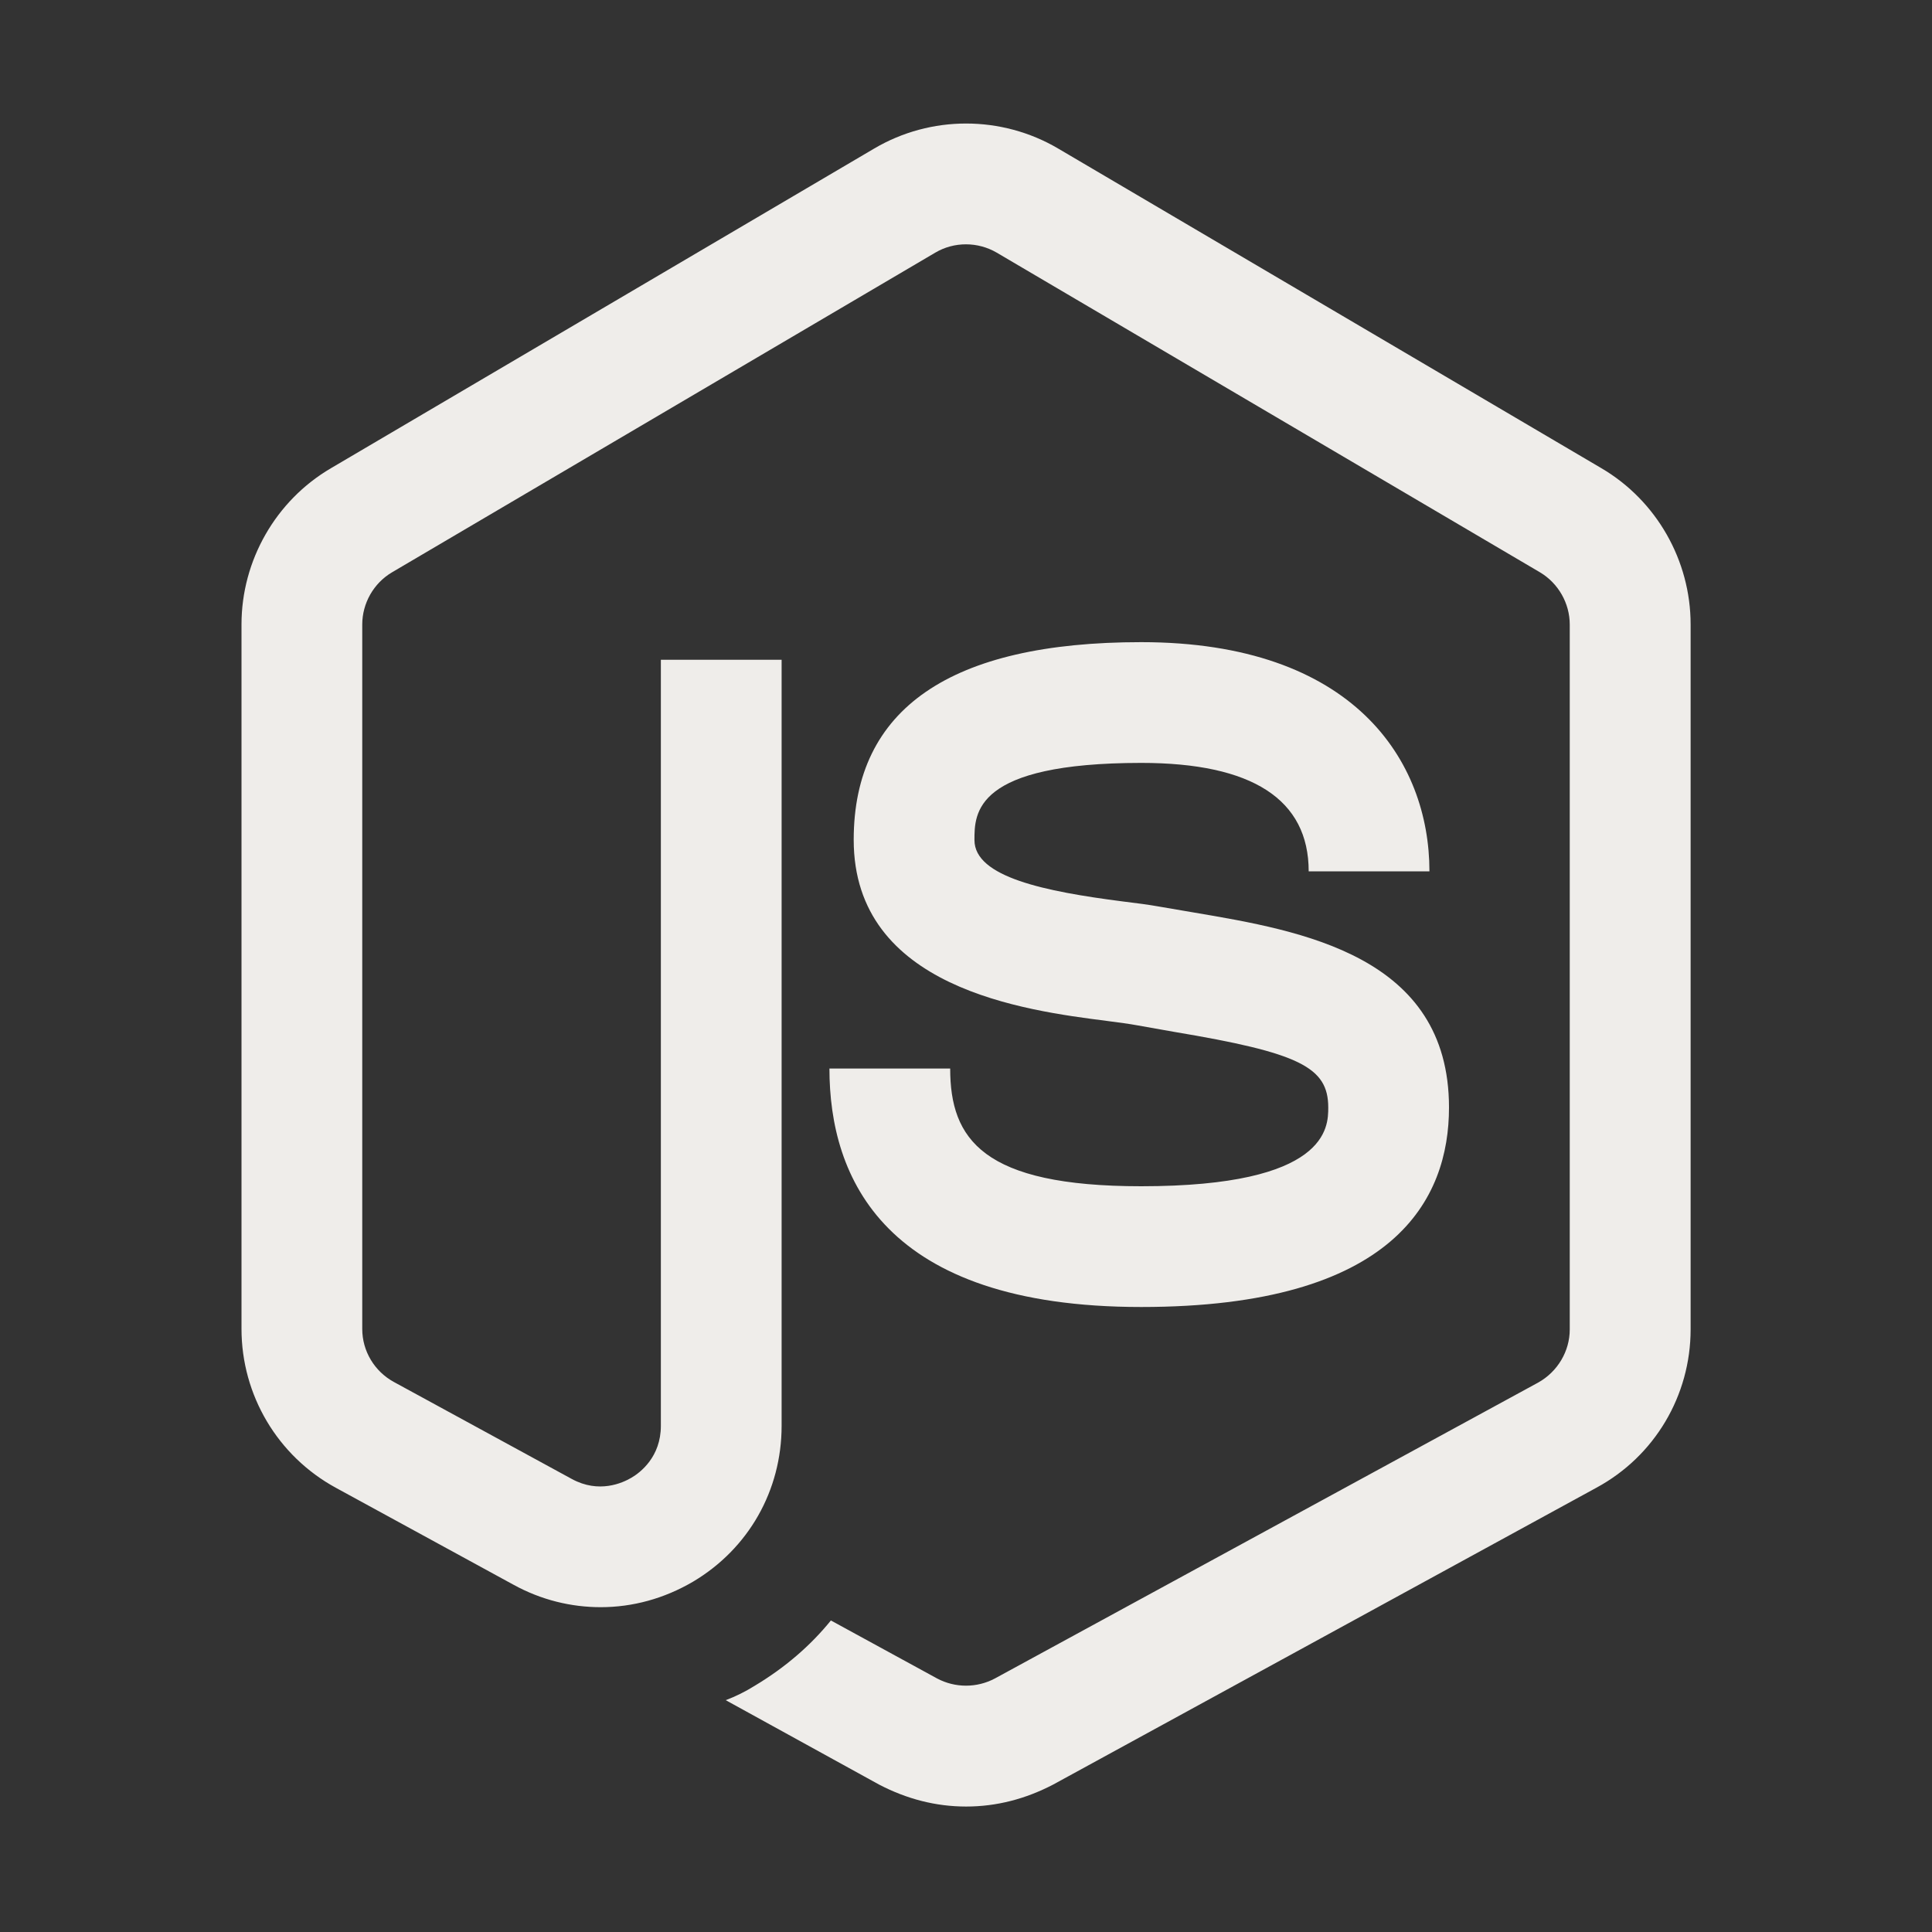 <svg xmlns="http://www.w3.org/2000/svg" xmlns:xlink="http://www.w3.org/1999/xlink" viewBox="0,0,256,256" width="16px" height="16px" fill-rule="nonzero"><rect x="0" y="0" width="256" height="256" fill="#333333" stroke="none"/><g fill="#efedea" fill-rule="nonzero" stroke="none" stroke-width="1" stroke-linecap="butt" stroke-linejoin="miter" stroke-miterlimit="10" stroke-dasharray="" stroke-dashoffset="0" font-family="none" font-weight="none" font-size="none" text-anchor="none" style="mix-blend-mode: normal"><g transform="scale(16,16)"><path d="M8,1.023c-0.263,0 -0.526,0.069 -0.76,0.207l-4.5,2.648c-0.457,0.268 -0.74,0.764 -0.74,1.293v5.834c0,0.549 0.299,1.053 0.781,1.316l1.475,0.805c0.227,0.124 0.473,0.184 0.719,0.184c0.264,0 0.525,-0.071 0.764,-0.211c0.46,-0.273 0.734,-0.755 0.734,-1.291v-6.344h-1v6.344c0,0.257 -0.17,0.387 -0.244,0.43c-0.073,0.043 -0.269,0.133 -0.494,0.01l-1.473,-0.803c-0.161,-0.088 -0.262,-0.256 -0.262,-0.439v-5.834c0,-0.176 0.094,-0.342 0.246,-0.432l4.5,-2.648c0.156,-0.092 0.352,-0.091 0.508,0l4.5,2.648c0.151,0.09 0.246,0.256 0.246,0.432v5.838c0,0.18 -0.1,0.349 -0.26,0.439l-4.5,2.451c-0.15,0.08 -0.33,0.08 -0.48,0l-0.879,-0.48c-0.17,0.21 -0.381,0.391 -0.631,0.541c-0.08,0.05 -0.16,0.089 -0.24,0.119l1.27,0.699c0.23,0.12 0.471,0.182 0.721,0.182c0.25,0 0.491,-0.062 0.721,-0.182l4.5,-2.459c0.48,-0.26 0.779,-0.761 0.779,-1.311v-5.838c0,-0.529 -0.282,-1.025 -0.738,-1.293l-4.5,-2.648c-0.234,-0.138 -0.499,-0.207 -0.762,-0.207zM9.451,5.318c-1.58,0 -2.381,0.551 -2.381,1.637c0,1.23 1.417,1.413 2.098,1.5c0.098,0.013 0.185,0.024 0.254,0.037l0.299,0.053c1.04,0.174 1.279,0.292 1.279,0.627c0,0.162 -0.001,0.652 -1.549,0.652c-1.313,0 -1.582,-0.39 -1.582,-0.975h-1c0,0.902 0.448,1.975 2.582,1.975c2.106,0 2.549,-0.898 2.549,-1.652c0,-1.258 -1.222,-1.464 -2.113,-1.615l-0.287,-0.049c-0.083,-0.015 -0.188,-0.029 -0.305,-0.043c-0.636,-0.082 -1.225,-0.2 -1.225,-0.508c0,-0.223 -0.001,-0.638 1.381,-0.639c0.919,0 1.387,0.302 1.387,0.898h1c0,-0.917 -0.629,-1.898 -2.387,-1.898z"></path></g></g></svg>